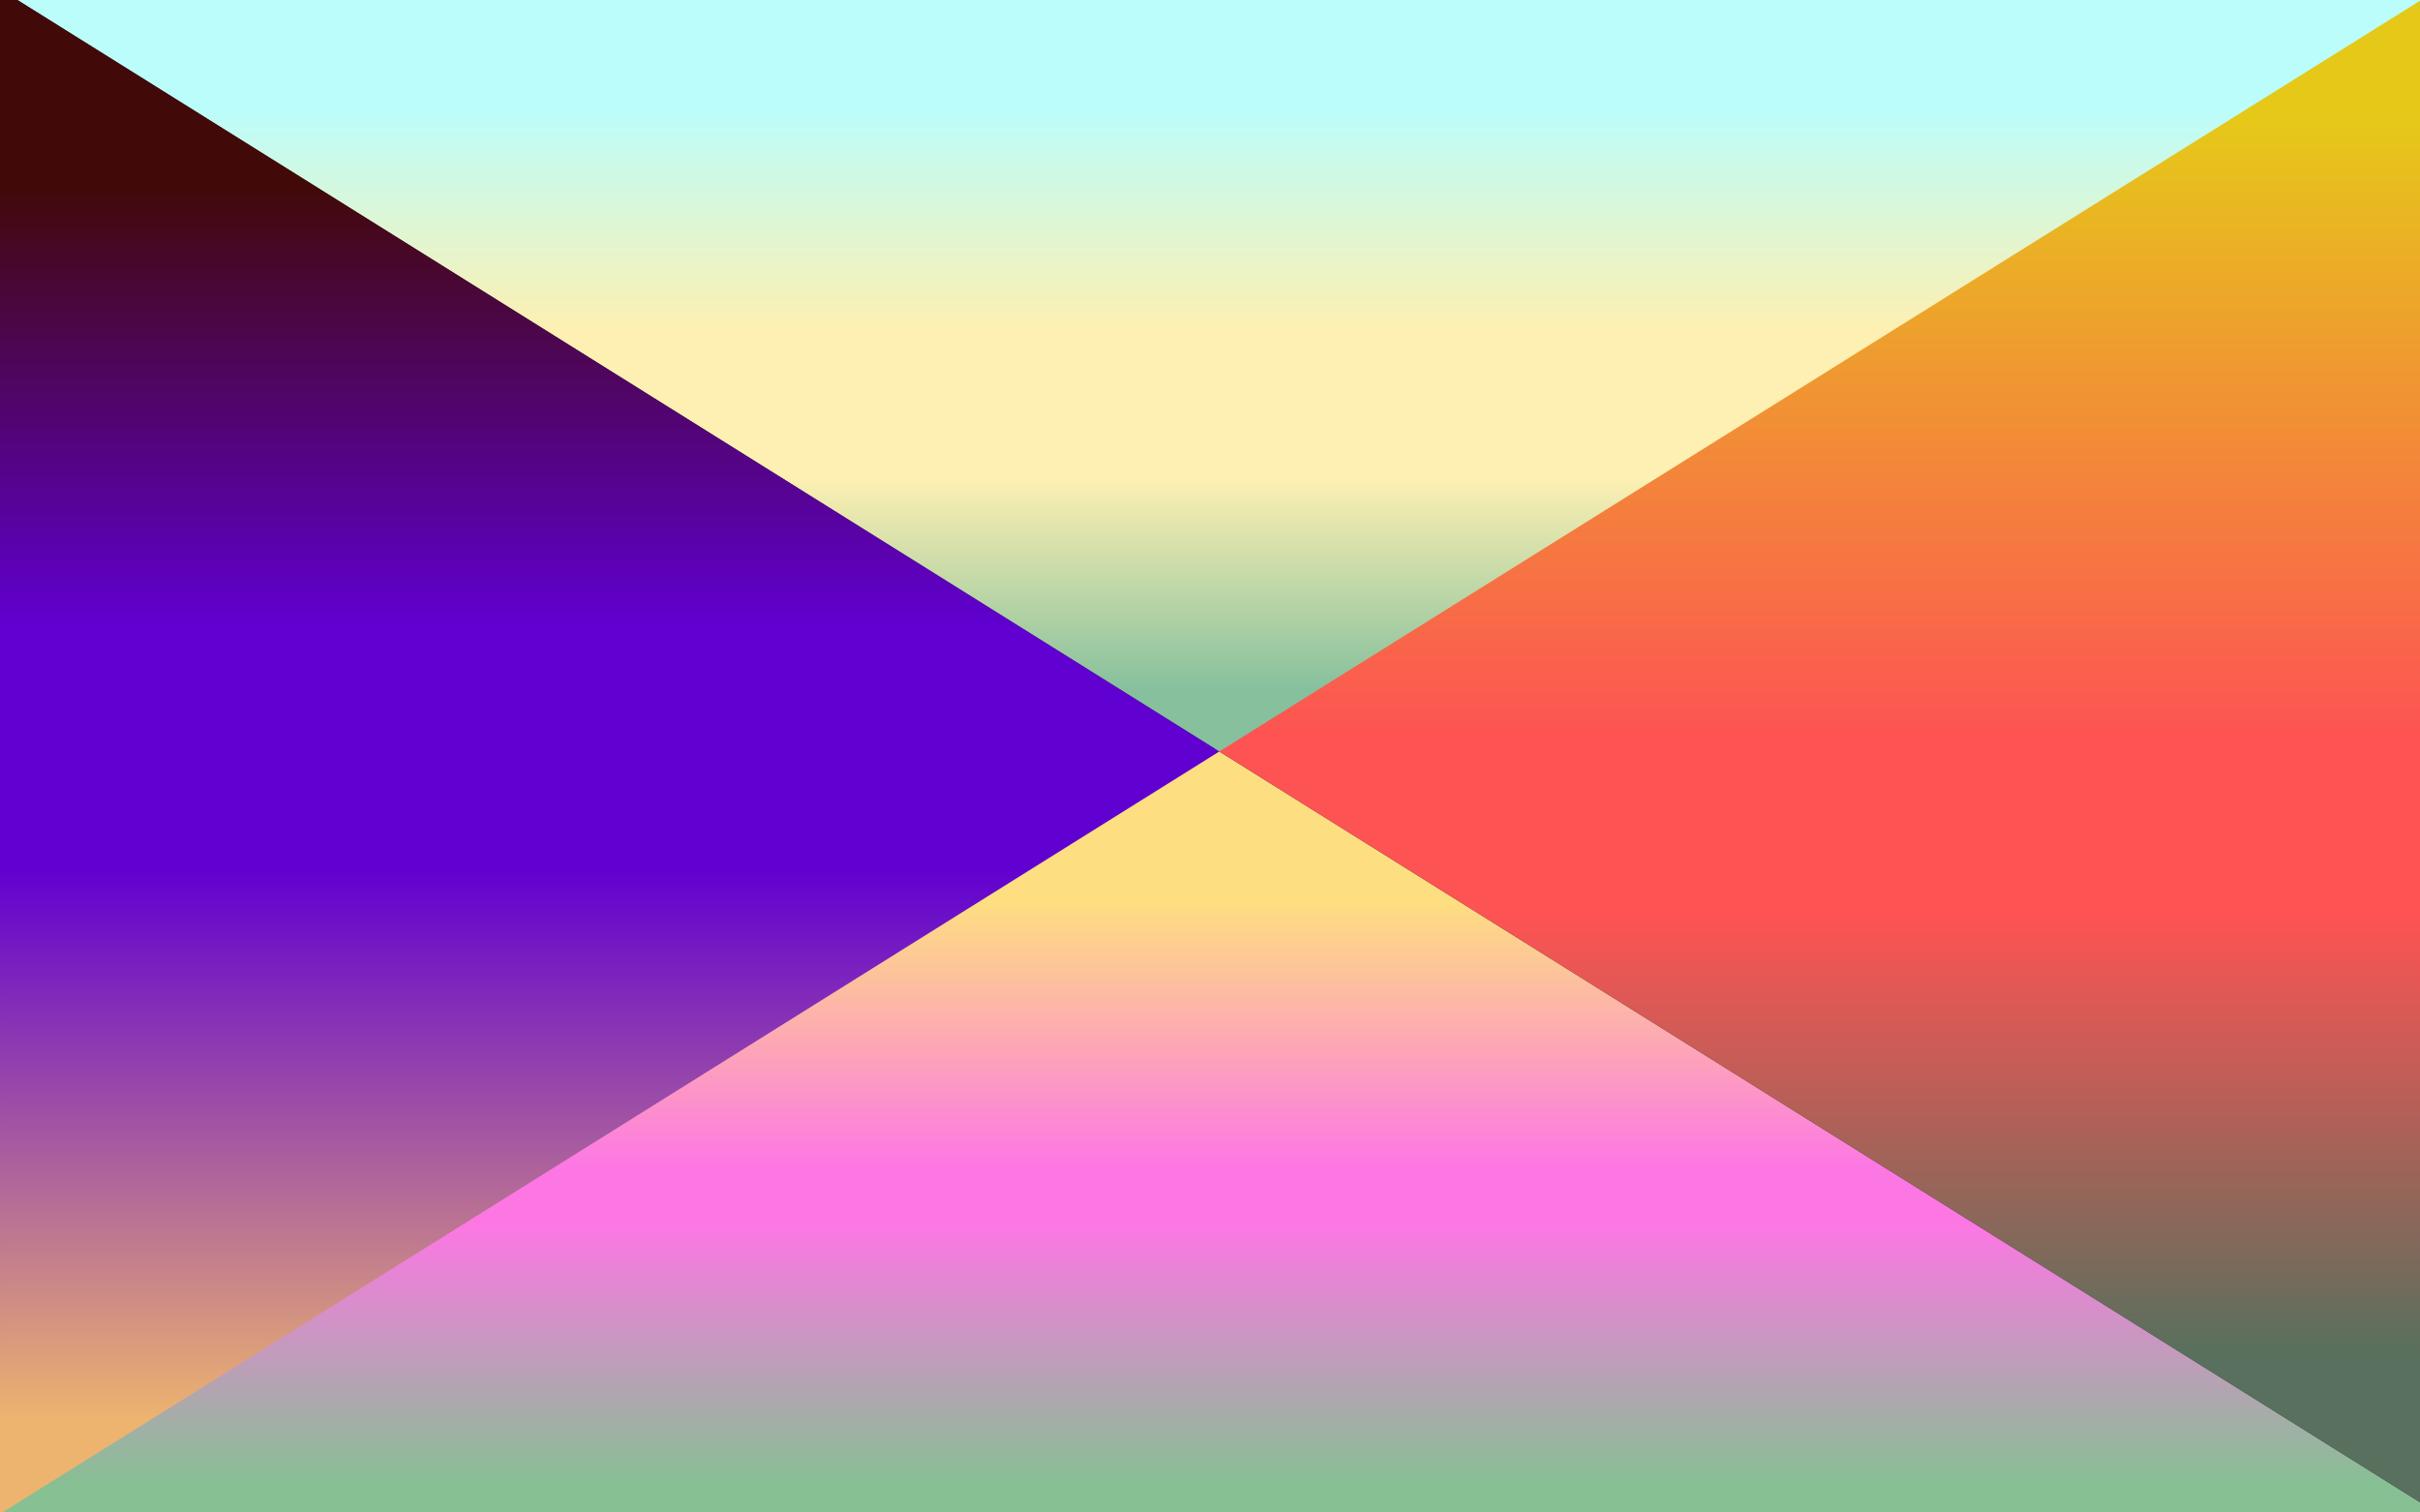 <svg width="1440" height="900" viewBox="0 0 1440 900" fill="none" xmlns="http://www.w3.org/2000/svg">
<rect x="0" y="0" width="1440" height="900" fill="#333333" stroke="none"/>
<path d="M0 897.765V900H1440V893.93L723.069 445.641L0 897.765Z" fill="url(#paint0_linear)"/>
<path d="M1435.76 0L723.069 445.64L1440 893.927V0H1435.76Z" fill="url(#paint1_linear)"/>
<path d="M10.374 0.001L725.533 447.18L1440 0.439V0.001H10.374Z" fill="url(#paint2_linear)"/>
<path d="M0.002 0.003V900H1.354L725.531 447.181L10.373 0.003H0.002Z" fill="url(#paint3_linear)"/>
<defs>
<linearGradient id="paint0_linear" x1="694.852" y1="925.221" x2="694.852" y2="480.341" gradientUnits="userSpaceOnUse">
<stop stop-color="#86C093"/>
<stop offset="0.092" stop-color="#86C093"/>
<stop offset="0.442" stop-color="#FD77E4"/>
<stop offset="0.517" stop-color="#FD77E4"/>
<stop offset="0.873" stop-color="#FDDE80"/>
<stop offset="0.912" stop-color="#FDDE80"/>
<stop offset="1" stop-color="#FDDE80"/>
</linearGradient>
<linearGradient id="paint1_linear" x1="1508.63" y1="875.42" x2="1508.63" y2="6.236" gradientUnits="userSpaceOnUse">
<stop stop-color="#58705D"/>
<stop offset="0.08" stop-color="#58705D"/>
<stop offset="0.38" stop-color="#FD5353"/>
<stop offset="0.502" stop-color="#FD5353"/>
<stop offset="0.925" stop-color="#E6C819"/>
<stop offset="0.936" stop-color="#E6C819"/>
<stop offset="1" stop-color="#E6C819"/>
</linearGradient>
<linearGradient id="paint2_linear" x1="753.75" y1="465.949" x2="753.75" y2="17.198" gradientUnits="userSpaceOnUse">
<stop stop-color="#86C09D"/>
<stop offset="0.123" stop-color="#86C09D"/>
<stop offset="0.405" stop-color="#FDF0B2"/>
<stop offset="0.501" stop-color="#FDF0B2"/>
<stop offset="0.601" stop-color="#FDF0B2"/>
<stop offset="0.898" stop-color="#BBFDFB"/>
<stop offset="1" stop-color="#BBFDFB"/>
</linearGradient>
<linearGradient id="paint3_linear" x1="-60.024" y1="919.687" x2="-60.024" y2="44.291" gradientUnits="userSpaceOnUse">
<stop stop-color="#EDB46F"/>
<stop offset="0.085" stop-color="#EDB46F"/>
<stop offset="0.461" stop-color="#6000D1"/>
<stop offset="0.513" stop-color="#6000D1"/>
<stop offset="0.625" stop-color="#6000D1"/>
<stop offset="0.923" stop-color="#420909"/>
<stop offset="1" stop-color="#420909"/>
</linearGradient>
</defs>
</svg>
